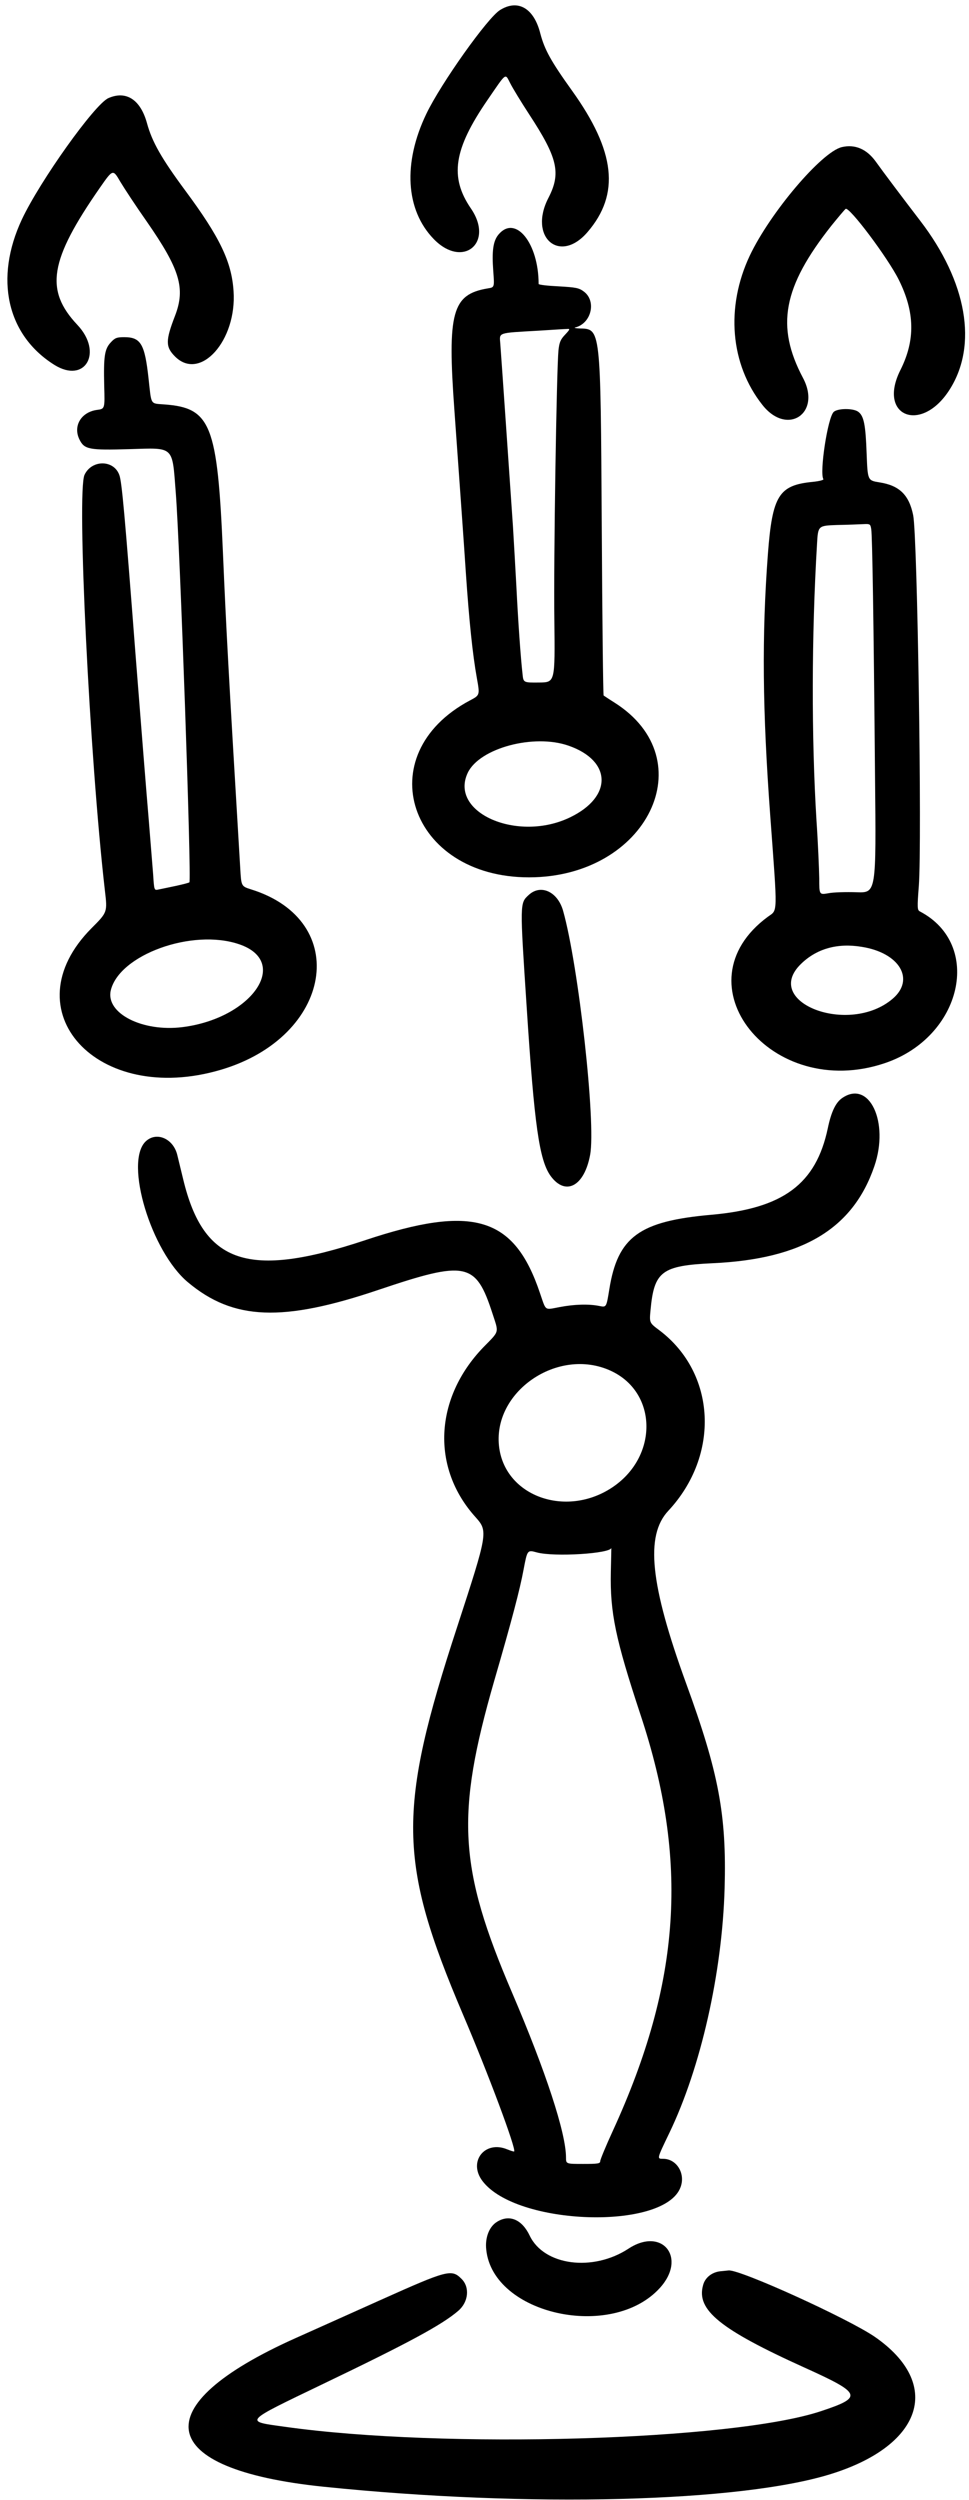<svg width="121" height="312" viewBox="0 0 121 312" fill="none" xmlns="http://www.w3.org/2000/svg">
<path d="M62.452 1.246C60.914 2.165 55.059 10.412 53.243 14.194C50.295 20.326 50.637 26.201 54.162 29.834C57.794 33.572 61.747 30.303 58.798 26.009C56.128 22.099 56.641 18.638 60.871 12.484C63.307 8.938 63.05 9.13 63.713 10.39C64.012 10.989 65.08 12.741 66.084 14.279C69.652 19.727 70.08 21.608 68.477 24.706C65.956 29.599 69.887 33.017 73.37 28.957C77.451 24.214 76.853 18.873 71.426 11.309C68.776 7.613 68.007 6.203 67.473 4.194C66.682 1.032 64.695 -0.143 62.452 1.246Z" fill="black"/>
<path d="M13.524 12.25C11.794 13.04 4.999 22.57 2.734 27.377C-0.727 34.769 0.854 41.82 6.794 45.538C10.64 47.931 12.905 43.978 9.657 40.538C5.576 36.201 6.174 32.483 12.477 23.424C14.101 21.095 14.101 21.095 15.02 22.676C15.533 23.531 17.007 25.774 18.331 27.655C22.455 33.594 23.182 35.966 21.857 39.406C20.66 42.504 20.66 43.294 21.857 44.491C24.998 47.632 29.591 42.504 29.164 36.329C28.929 32.654 27.433 29.578 23.139 23.787C20.169 19.771 18.994 17.719 18.353 15.369C17.541 12.421 15.746 11.267 13.524 12.25Z" fill="black"/>
<path d="M105.118 18.359C102.597 18.957 96.166 26.542 93.624 31.905C90.59 38.336 91.188 45.472 95.205 50.536C98.303 54.467 102.619 51.583 100.268 47.16C96.85 40.707 97.769 35.815 103.815 28.166C104.627 27.161 105.418 26.221 105.588 26.072C106.016 25.709 110.887 32.204 112.233 34.917C114.242 38.955 114.306 42.438 112.447 46.156C109.52 51.946 115.032 54.168 118.558 48.656C122.126 43.1 120.758 35.174 114.904 27.546C112.725 24.704 110.31 21.499 109.349 20.153C108.216 18.594 106.764 17.974 105.118 18.359Z" fill="black"/>
<path d="M62.258 29.259C61.575 30.071 61.404 31.311 61.596 33.853C61.745 35.861 61.745 35.861 60.912 35.99C56.447 36.737 55.849 38.959 56.746 51.266C57.643 63.829 57.878 67.056 58.177 71.564C58.583 77.482 59.011 81.648 59.545 84.618C59.929 86.755 59.929 86.755 58.669 87.417C45.956 94.19 51.105 109.51 66.083 109.488C80.825 109.467 87.983 94.788 76.723 87.674C76.039 87.246 75.441 86.84 75.377 86.798C75.313 86.734 75.206 77.269 75.142 65.731C74.992 40.669 75.035 41.053 72.322 40.989C71.83 40.968 71.617 40.904 71.852 40.861C73.839 40.348 74.501 37.592 72.92 36.396C72.3 35.925 71.937 35.861 69.736 35.733C68.369 35.669 67.258 35.541 67.258 35.434C67.258 30.349 64.374 26.759 62.258 29.259ZM70.57 41.758C69.993 42.357 69.843 42.72 69.736 43.724C69.501 46.181 69.117 69.94 69.224 77.439C69.309 85.153 69.309 85.153 67.343 85.174C65.356 85.195 65.356 85.195 65.249 84.106C65.014 82.055 64.694 77.482 64.48 73.166C64.352 70.816 64.16 67.44 64.053 65.688C63.775 61.629 62.6 44.515 62.472 42.891C62.365 41.459 62.045 41.566 67.258 41.267C68.967 41.16 70.57 41.053 70.805 41.053C71.211 41.011 71.189 41.096 70.57 41.758ZM70.997 93.058C76.403 94.938 76.509 99.425 71.211 101.989C64.673 105.172 56.041 101.433 58.412 96.434C59.887 93.357 66.66 91.541 70.997 93.058Z" fill="black"/>
<path d="M13.845 42.717C13.055 43.551 12.927 44.448 13.012 48.144C13.098 51.029 13.098 51.029 12.093 51.157C10.128 51.435 9.102 53.165 9.914 54.832C10.534 56.093 11.089 56.199 16.196 56.05C21.794 55.879 21.494 55.601 21.943 61.413C22.477 68.079 23.93 109.828 23.652 110.105C23.61 110.17 22.84 110.362 21.964 110.554C21.088 110.746 20.106 110.939 19.806 111.003C19.251 111.131 19.251 111.131 19.123 109.123C19.037 108.033 18.781 104.914 18.567 102.221C18.332 99.508 17.606 90.385 16.943 81.924C15.576 64.147 15.213 60.045 14.892 59.255C14.187 57.353 11.452 57.353 10.555 59.255C9.572 61.349 11.175 94.38 13.098 111.131C13.418 113.844 13.418 113.844 11.431 115.832C1.218 126.109 12.136 138.073 27.584 133.501C41.536 129.377 43.95 114.891 31.323 110.981C30.126 110.597 30.126 110.597 29.998 108.332C28.524 83.697 28.246 78.505 27.84 68.998C27.156 52.994 26.344 50.901 20.554 50.473C18.717 50.324 18.93 50.644 18.546 47.204C18.076 42.931 17.584 42.077 15.512 42.077C14.593 42.077 14.358 42.162 13.845 42.717ZM29.87 117.84C36.322 120.041 31.472 127.091 22.776 128.181C17.798 128.801 13.204 126.472 13.824 123.63C14.85 119.165 23.994 115.832 29.87 117.84Z" fill="black"/>
<path d="M104.095 51.416C103.347 52.164 102.321 58.958 102.813 59.791C102.898 59.898 102.321 60.048 101.509 60.133C97.258 60.539 96.446 61.821 95.89 69.107C95.121 79.341 95.207 88.593 96.189 101.903C97.108 114.381 97.129 113.505 95.89 114.402C84.524 122.757 96.296 137.478 110.505 132.67C120.119 129.423 122.79 117.885 114.863 113.74C114.543 113.569 114.521 113.291 114.735 110.557C115.141 105.087 114.564 66.97 114.03 64.299C113.517 61.757 112.299 60.582 109.821 60.197C108.347 59.962 108.347 59.962 108.218 56.629C108.09 52.997 107.877 51.886 107.15 51.373C106.509 50.924 104.565 50.946 104.095 51.416ZM108.795 66.052C108.923 66.906 109.094 77.226 109.265 96.904C109.415 111.433 109.415 111.433 106.979 111.347C105.633 111.304 104.031 111.347 103.432 111.475C102.3 111.668 102.3 111.668 102.3 109.617C102.279 108.484 102.15 105.258 101.958 102.438C101.317 92.032 101.339 79.298 102.022 67.889C102.15 65.603 102.15 65.603 104.522 65.517C105.825 65.496 107.3 65.432 107.791 65.41C108.646 65.368 108.688 65.389 108.795 66.052ZM107.62 118.163C112.342 118.911 114.308 122.244 111.445 124.658C105.996 129.273 95.1 125.085 100.014 120.299C101.958 118.398 104.565 117.65 107.62 118.163Z" fill="black"/>
<path d="M66.019 111.69C64.908 112.715 64.908 112.609 65.763 125.62C66.724 140.47 67.344 144.786 68.754 146.751C70.612 149.294 72.963 148.055 73.689 144.123C74.437 140.149 72.236 120.471 70.313 113.656C69.63 111.263 67.514 110.301 66.019 111.69Z" fill="black"/>
<path d="M105.14 137.046C104.35 137.601 103.794 138.755 103.367 140.806C101.893 147.771 97.79 150.805 88.838 151.596C79.822 152.387 77.13 154.352 76.083 160.912C75.719 163.155 75.719 163.155 74.865 162.984C73.497 162.706 71.724 162.77 69.908 163.112C67.942 163.475 68.22 163.668 67.43 161.382C64.225 151.831 59.097 150.271 45.572 154.779C31.022 159.608 25.424 157.749 22.882 147.195C22.582 145.955 22.241 144.567 22.134 144.118C21.621 142.045 19.484 141.169 18.16 142.473C15.532 145.101 18.865 156.168 23.458 160.014C29.142 164.779 35.295 165.014 47.303 160.954C58.221 157.279 59.417 157.514 61.49 163.903C62.302 166.403 62.408 166.039 60.357 168.133C54.225 174.5 53.819 183.196 59.396 189.349C60.956 191.101 60.913 191.294 57.11 202.96C49.589 225.907 49.696 232.316 57.793 251.353C60.956 258.746 64.481 268.19 64.203 268.489C64.16 268.531 63.776 268.403 63.349 268.232C60.528 267.057 58.413 269.771 60.251 272.185C64.481 277.762 82.941 278.36 84.971 272.976C85.633 271.266 84.501 269.407 82.813 269.407C82.022 269.407 82.001 269.472 83.582 266.181C87.513 258.019 90.184 246.204 90.483 235.649C90.74 226.483 89.757 221.249 85.676 210.074C81.189 197.746 80.548 191.636 83.454 188.538C89.928 181.594 89.436 171.381 82.343 166.018C81.082 165.078 81.082 165.078 81.232 163.497C81.68 158.647 82.621 157.942 89.009 157.643C100.205 157.13 106.508 153.348 109.178 145.549C111.08 140.037 108.537 134.674 105.14 137.046ZM76.254 171.06C82.172 173.774 82.215 181.893 76.339 185.696C70.634 189.392 63.199 186.743 62.344 180.718C61.361 173.752 69.63 168.026 76.254 171.06ZM76.275 196.165C76.168 201.25 76.852 204.519 79.971 213.963C86.039 232.231 85.035 247.358 76.531 265.903C75.655 267.805 74.95 269.514 74.95 269.707C74.95 270.006 74.651 270.048 72.814 270.048C70.677 270.048 70.677 270.048 70.677 269.237C70.677 266.203 68.156 258.511 63.947 248.683C57.259 233.085 56.896 226.483 61.703 209.797C63.947 202.084 64.93 198.302 65.378 195.887C65.848 193.409 65.848 193.409 67.023 193.73C69.181 194.328 76.339 193.879 76.339 193.153C76.339 193.131 76.318 194.499 76.275 196.165Z" fill="black"/>
<path d="M62.065 277.27C61.082 277.868 60.548 279.257 60.719 280.753C61.552 288.829 76.38 292.119 82.384 285.539C85.824 281.778 82.704 277.847 78.474 280.625C74.03 283.53 67.941 282.74 66.146 279.001C65.184 276.971 63.603 276.309 62.065 277.27Z" fill="black"/>
<path d="M89.909 283.446C88.862 283.574 88.029 284.257 87.794 285.176C86.918 288.274 89.909 290.689 100.486 295.475C107.622 298.701 107.793 299.149 102.515 300.901C91.469 304.576 55.382 305.645 35.555 302.846C30.47 302.141 30.299 302.333 40.341 297.504C50.981 292.398 55.19 290.133 57.22 288.381C58.502 287.291 58.694 285.433 57.626 284.386C56.386 283.146 55.895 283.275 47.455 287.056C43.374 288.894 38.631 291.009 36.922 291.778C17.864 300.303 19.317 308.144 40.341 310.324C66.022 312.973 92.687 312.289 103.968 308.679C115.292 305.068 117.664 297.462 109.246 291.629C105.912 289.342 92.388 283.189 90.978 283.339C90.807 283.36 90.315 283.403 89.909 283.446Z" fill="black"/>
</svg>
